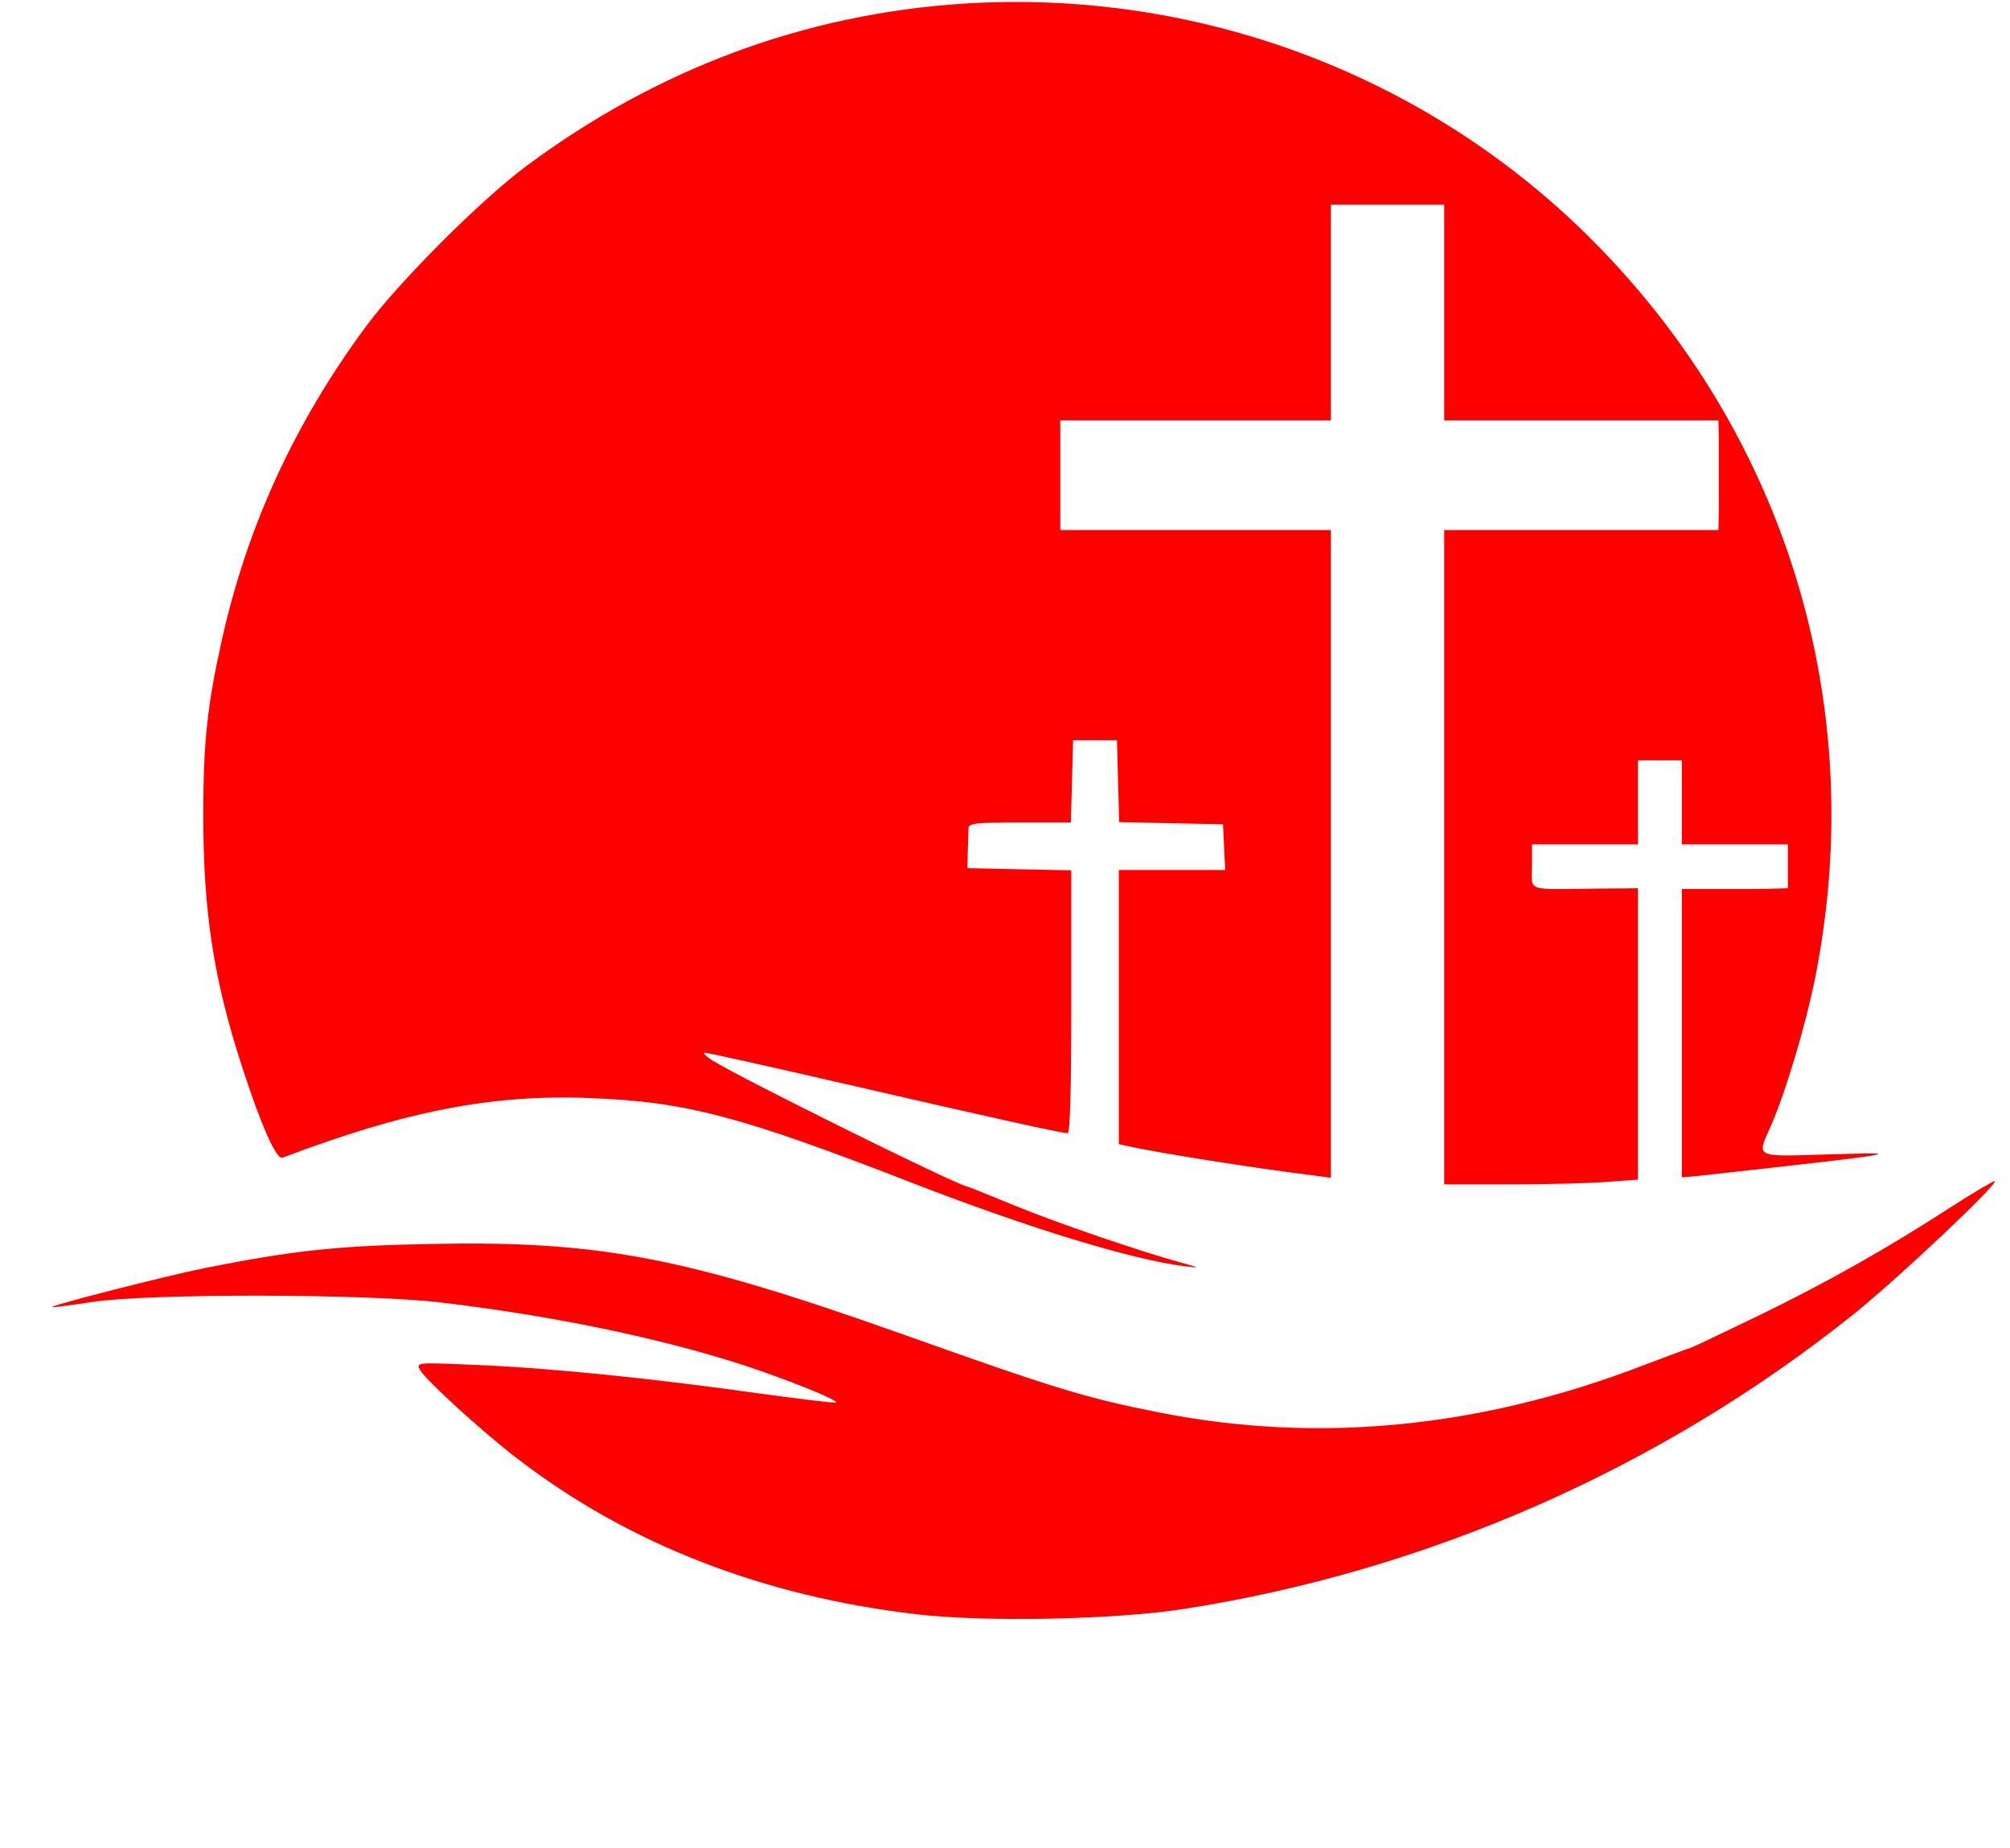 <svg width="733" height="674" viewBox="0 0 733 674" fill="none" xmlns="http://www.w3.org/2000/svg">
<path d="M351.333 1.333C293.6 5.067 239.733 25.067 192 60.533C175.467 72.8 145.733 102.533 133.467 119.067C107.467 154.267 90.133 192 80.933 233.333C75.6 257.2 74.133 270.667 74.133 297.333C74.133 332.4 77.867 357.2 88.267 389.067C95.067 410.133 100.8 423.2 103.067 422.267C148 405.2 179.733 399.067 215.333 400.533C250.133 401.867 270 407.067 333.333 431.733C375.333 448 412.8 459.467 432 461.867C437.867 462.533 437.867 462.533 430.667 460.533C416 456.533 385.6 446.133 370 439.733C361.2 436.133 353.467 432.933 352.667 432.8C346.933 431.333 270.8 393.6 260 386.933C257.467 385.333 256.133 384 257.067 384C258.133 384 280.933 389.067 308 395.333C360.133 407.333 387.067 413.333 389.333 413.333C390.267 413.333 390.667 396.933 390.667 365.333V317.467L371.733 317.067L352.8 316.667L352.933 310.267C353.067 306.8 353.2 303.067 353.2 302C353.333 300.267 356.4 300 372 300H390.533L390.933 284.933L391.333 270H399.333H407.333L407.733 284.933L408.133 299.867L427.067 300.267L446 300.667L446.4 308.933L446.8 317.333H427.333H408V367.333V417.333L411.067 418C421.467 420.4 457.733 426.133 478.4 428.667L485.333 429.6V311.467V193.333H436H386.667V173.333V153.333H436H485.333V114V74.667H506H526.667V114V153.333H576.667H626.667L626.8 159.333C626.8 162.667 626.8 168.667 626.8 172.667C626.8 176.667 626.8 182.933 626.8 186.667L626.667 193.333H576.667H526.667V312.667V432H551.067C564.4 432 580.267 431.6 586.4 431.067L597.333 430.267V377.2V324L581.733 324.133C556.133 324.4 558.667 325.333 558.667 316V308H578H597.333V292.667V277.333H605.333H613.333V292.667V308H632.667H652V316V324L647.067 324.133C644.267 324.267 635.6 324.267 627.733 324.267H613.333V376.8V429.467L620.4 428.8C693.733 420.667 697.467 420.133 667.067 421.067C639.333 421.867 640.533 422.533 645.867 410.533C651.2 398.267 658.4 374.267 661.867 357.067C681.733 258.133 651.733 158.667 580.267 87.2C520.267 27.2 436.8 -4.133 351.333 1.333Z" fill="#FF0000"/>
<path d="M710.667 440.8C688 455.467 665.867 468 640.533 480.267C628.133 486.267 617.467 491.333 616.667 491.6C616 491.733 608.133 494.667 599.333 498C539.867 520.933 480.533 526.667 422.667 515.2C395.733 509.867 384.933 506.533 328 486.267C249.467 458.4 218.133 452.533 157.333 453.733C122.667 454.4 107.067 456.133 74.667 462.533C59.733 465.6 18.4 476.133 18.933 476.8C19.2 476.933 25.733 476.133 33.333 474.933C54.4 471.733 133.333 471.867 160.667 475.067C202 480 240.4 488 270.933 497.867C286.8 503.067 305.733 510.667 304.933 511.6C304.533 511.867 291.467 510.267 275.867 508.133C238 502.8 200.267 498.933 173.467 497.867C151.733 496.933 151.733 496.933 153.2 499.733C155.2 503.333 175.733 522.133 188.8 532.133C229.2 563.2 278.267 582.267 334.133 588.8C358.8 591.733 406.267 590.8 431.333 586.933C520.133 573.2 605.6 535.733 676 479.333C692.133 466.4 730 430.667 727.333 430.8C726.667 430.933 719.067 435.333 710.667 440.8Z" fill="#FF0000"/>
</svg>
